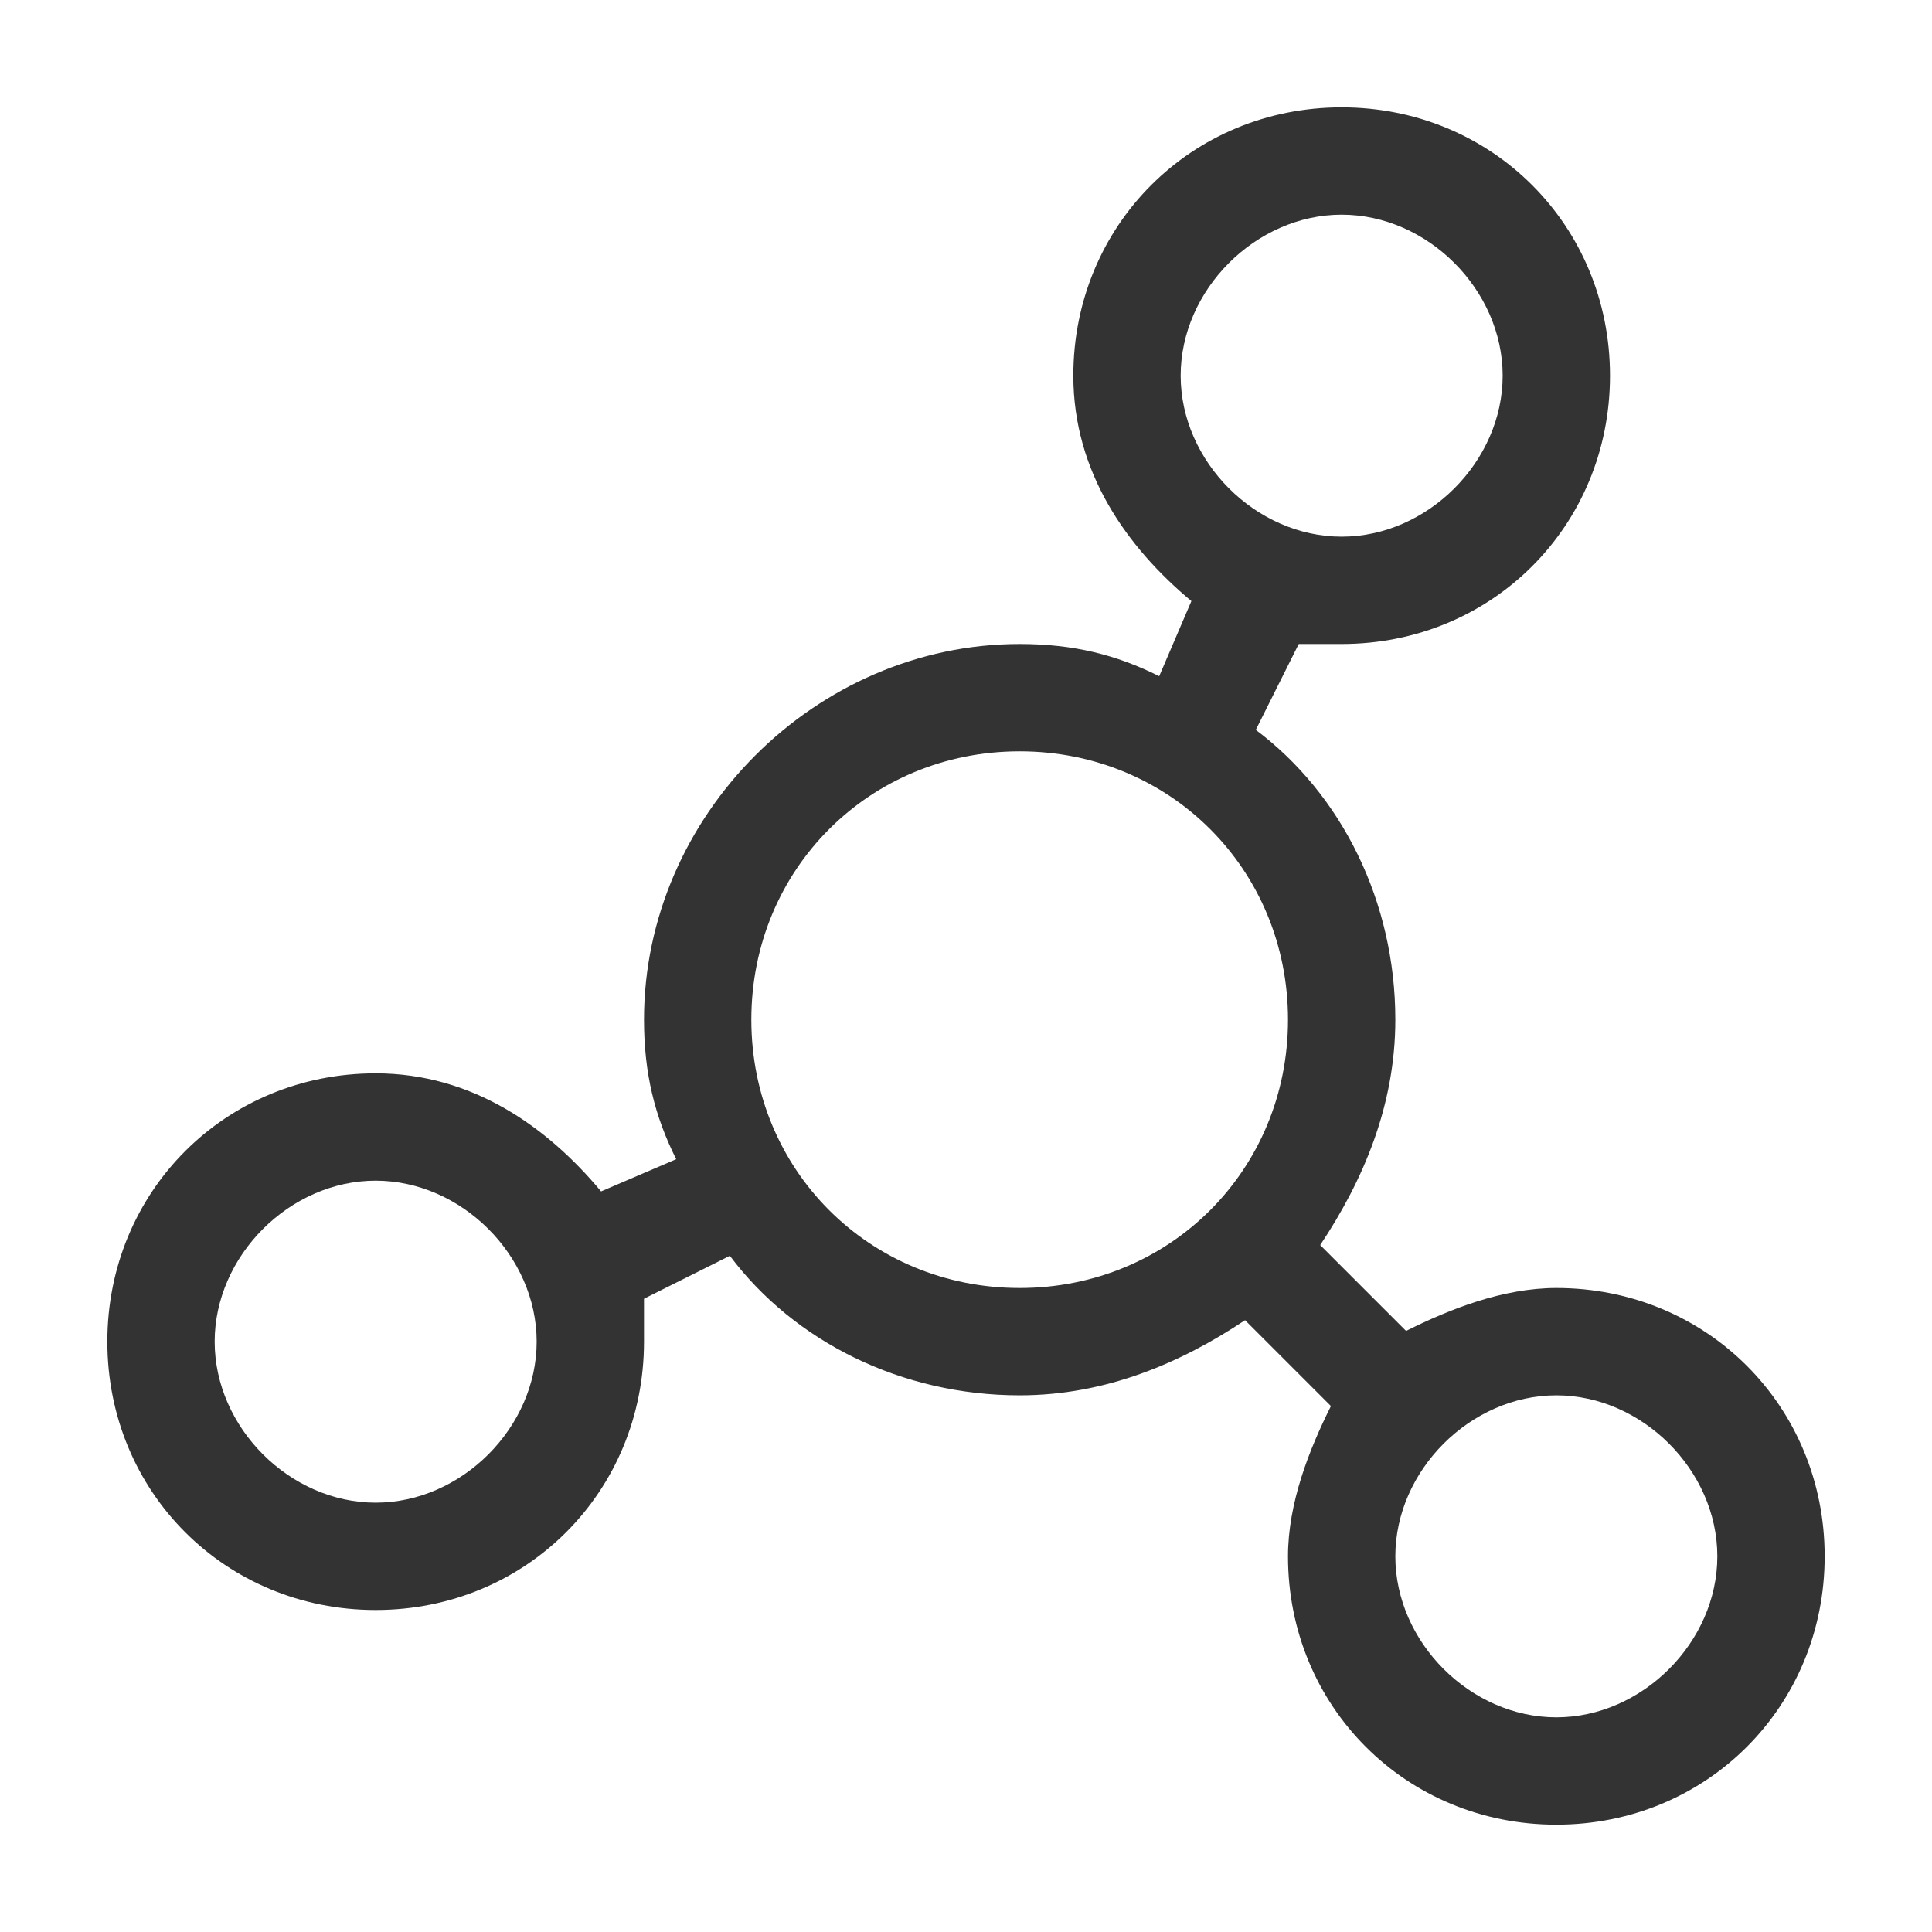 <svg t="1622193725835" class="icon" viewBox="0 0 1024 1024" version="1.1" xmlns="http://www.w3.org/2000/svg" p-id="6002" width="200" height="200"><path d="M824.889 682.667c-28.444 0-56.889 11.378-79.644 22.756l-45.511-45.511c22.756-34.133 39.822-73.956 39.822-119.467 0-62.578-28.444-119.467-73.956-153.6l22.756-45.511h22.756C790.756 341.333 853.333 278.756 853.333 199.111S790.756 56.889 711.111 56.889 568.889 119.467 568.889 199.111c0 51.2 28.444 91.022 62.578 119.467l-17.067 39.822c-22.756-11.378-45.511-17.067-73.956-17.067C432.356 341.333 341.333 432.356 341.333 540.444c0 28.444 5.689 51.2 17.067 73.956l-39.822 17.067c-28.444-34.133-68.267-62.578-119.467-62.578C119.467 568.889 56.889 631.467 56.889 711.111S119.467 853.333 199.111 853.333 341.333 790.756 341.333 711.111v-22.756l45.511-22.756c34.133 45.511 91.022 73.956 153.6 73.956 45.511 0 85.333-17.067 119.467-39.822l45.511 45.511c-11.378 22.756-22.756 51.2-22.756 79.644 0 79.644 62.578 142.222 142.222 142.222s142.222-62.578 142.222-142.222-62.578-142.222-142.222-142.222z m-113.778-568.889c45.511 0 85.333 39.822 85.333 85.333S756.622 284.444 711.111 284.444 625.778 244.622 625.778 199.111 665.6 113.778 711.111 113.778z m-512 682.667c-45.511 0-85.333-39.822-85.333-85.333S153.6 625.778 199.111 625.778s85.333 39.822 85.333 85.333S244.622 796.444 199.111 796.444zM398.222 540.444C398.222 460.8 460.8 398.222 540.444 398.222S682.667 460.8 682.667 540.444 620.089 682.667 540.444 682.667 398.222 620.089 398.222 540.444z m426.667 369.778c-45.511 0-85.333-39.822-85.333-85.333s39.822-85.333 85.333-85.333 85.333 39.822 85.333 85.333-39.822 85.333-85.333 85.333z" fill="#333333" p-id="6003"></path></svg>